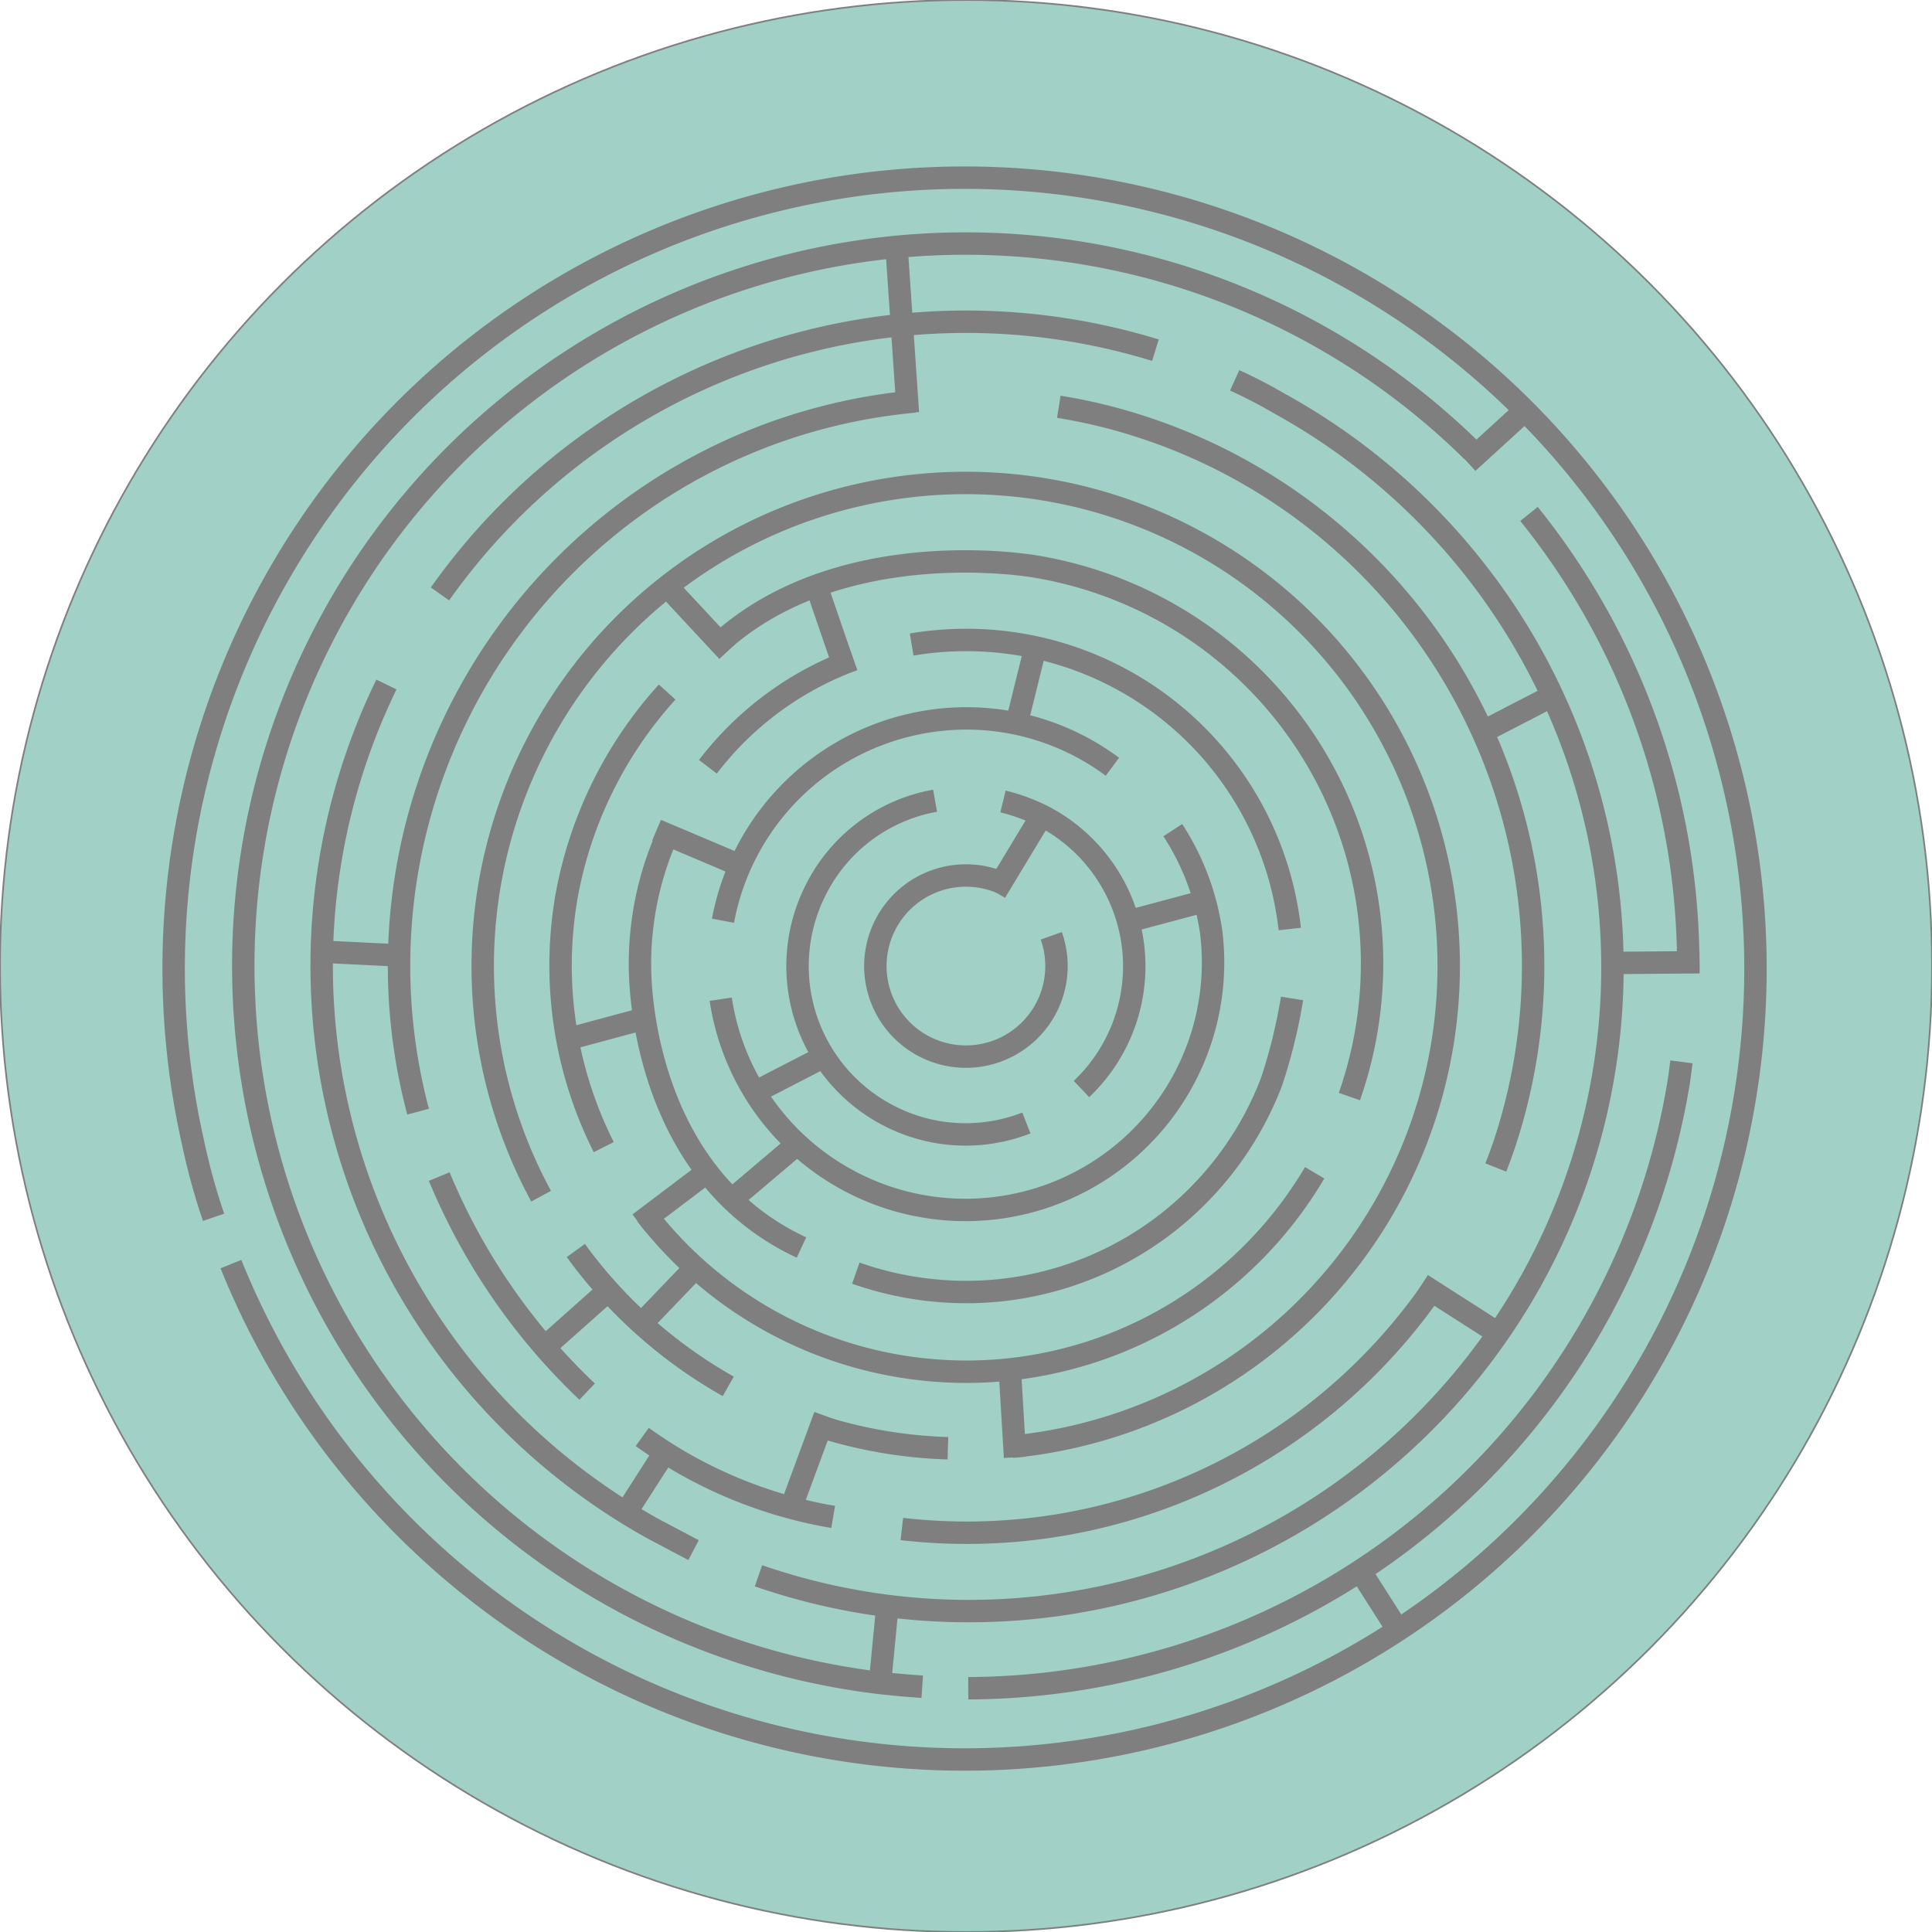 <svg xmlns="http://www.w3.org/2000/svg" width="256" height="256" viewBox="0 0 256 256"><circle cx="128" cy="128" r="128" fill="#a1d0c7" stroke="#7f7f7f" stroke-miterlimit="10" stroke-width=".22"/><path fill="none" stroke="#7f7f7f" stroke-miterlimit="10" stroke-width="2.97" d="M95.8 122a32.8 32.8 0 0 1 27.8-26.5 32.4 32.4 0 0 1 23.8 6.1m8 8.4a33.4 33.4 0 0 1 5.1 13.6 32.8 32.8 0 0 1-65 8.8m127.3 8.3l-.3 2.3a95.8 95.8 0 0 1-94.2 80.7m74.3-155.6a95.4 95.4 0 0 1 21.1 60.6"/><path fill="none" stroke="#7f7f7f" stroke-miterlimit="10" stroke-width="2.97" d="M122.2 223.5c-3-.2-6.1-.5-9.2-1a95.7 95.7 0 1 1 82.1-162.7"/><path fill="none" stroke="#7f7f7f" stroke-miterlimit="10" stroke-width="2.97" d="M28.3 161.3a83.6 83.6 0 0 1-2.7-9.8 104.8 104.8 0 1 1 5 16M139.3 124a12 12 0 1 1-5.7-6.6m-39.8-15.8a42.8 42.8 0 0 1 19.3-14.2"/><path fill="none" stroke="#7f7f7f" stroke-miterlimit="10" stroke-width="2.97" d="M88.9 109.6a42 42 0 0 0-4.1 18.4c0 5.5 1.8 28.2 21.4 37.3m7.2 3.4a44.3 44.3 0 0 0 14.6 2.5 43.3 43.3 0 0 0 40.5-27.9 71.6 71.6 0 0 0 2.7-11m-50.4-46.9a43.7 43.7 0 0 1 7.2-.6 43.1 43.1 0 0 1 42.9 38.3M80 152a53.5 53.5 0 0 1-4.9-33.4 54.8 54.8 0 0 1 13.3-26.9"/><path fill="none" stroke="#7f7f7f" stroke-miterlimit="10" stroke-width="2.97" d="M178.8 145.3a53.3 53.3 0 0 0-41.4-70.2c-3.4-.6-27.7-3.8-42.9 10.9m-8.9 74.9a53.6 53.6 0 0 0 88.6-5.5m-77.7 28.3a63.5 63.5 0 0 1-20.2-18m49.3 26.2a62.1 62.1 0 0 1-17.3-3m-36.6-30.4a64 64 0 1 1 62.4 33.2m-49-1.3a60.5 60.5 0 0 0 25.3 10.6m-52.2-45.1a83.1 83.1 0 0 0 19.6 28.5m112.5-14.3a75.1 75.1 0 0 1-70.8 32.5"/><path fill="none" stroke="#7f7f7f" stroke-miterlimit="10" stroke-width="2.97" d="M140.3 53.9a72.5 72.5 0 0 1 7.8 1.7 75.1 75.1 0 0 1 52.3 92.5 63.8 63.8 0 0 1-2.2 6.6m-142.8-7.4a75.1 75.1 0 0 1 65.8-94.1"/><path fill="none" stroke="#7f7f7f" stroke-miterlimit="10" stroke-width="2.97" d="M163.6 50.4a63.6 63.6 0 0 1 5.8 3 85.3 85.3 0 0 1-68.9 155.4M58.3 78.7a85.4 85.4 0 0 1 94.8-32.3m-61.2 159l-5.3-2.8A85.3 85.3 0 0 1 51.2 90.7"/><path fill="none" stroke="#7f7f7f" stroke-miterlimit="10" stroke-width="2.97" d="M136 148.8a22.1 22.1 0 0 1-18.1-.9 22.3 22.3 0 0 1-9.8-30 22 22 0 0 1 15.8-11.8m9 .1a25 25 0 0 1 5.2 1.9 22.4 22.4 0 0 1 5.2 36.2m-11.4-26.1l6.1-10.1m-38.1 36.7l9.3-4.8m40.3-17.9l10.1-2.7M96.9 159l8.5-7.2m29.3-55.9l2.5-10.1m-25.4 2.4l-3.6-10.5m-33 60l10.4-2.8m-.6 40.5l7.1-7.4m-11.5 3l-8.2 7.3m36.9 9.3l-4.5 12.2m-16.7-7.4l-5.2 8.1m34.7 12.2l-1 10.3m-63.7-96.4l-10.3-.5M87 110l11.1 4.7m90.3 55.5l10 6.4m-2-79.6l9.1-4.7m-85.2-37.6l-1.5-21.9M84.7 162.1l9-6.8m40.8 37.8l-.7-11.7M96.4 86.3l-8-8.6m125 49.9l11.8-.1m-39.9 88.6l-5.1-8m14.3-146.8l8.1-7.4"/></svg>